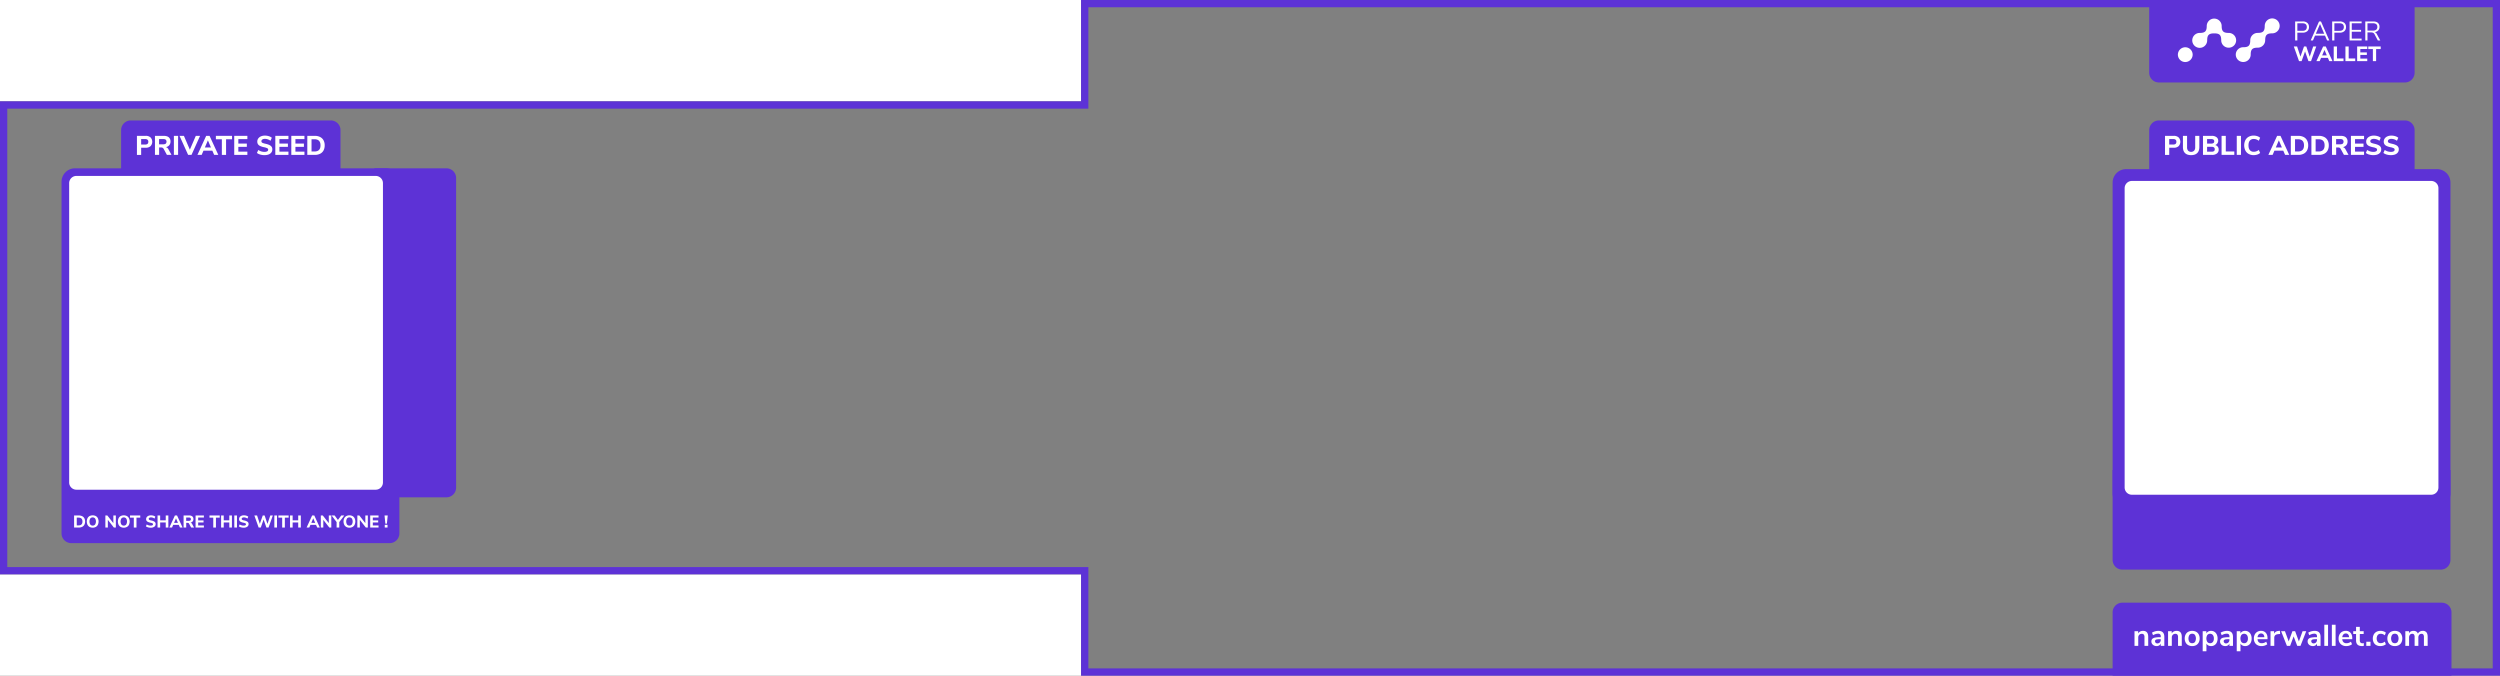 <svg xmlns="http://www.w3.org/2000/svg" xmlns:xlink="http://www.w3.org/1999/xlink" viewBox="0 0 3700 1000"><rect x="0" y="0" width="3700" height="1000" fill="#808080" stroke="none"/><g fill="#5d32d6"><path d="M3126.67 695.647h500a0 0 0 0 1 0 0v132.998a14.4 14.4 0 0 1-14.4 14.4h-471.2a14.4 14.4 0 0 1-14.4-14.4V695.647a0 0 0 0 1 0 0zM554.065 249.087h106.58a14.4 14.4 0 0 1 14.4 14.4v458.166a14.4 14.4 0 0 1-14.4 14.4h-106.58a0 0 0 0 1 0 0V249.087a0 0 0 0 1 0 0z"/><path d="M3606.67 250.3h-33.056v-57.646a14.4 14.4 0 0 0-14.399-14.4h-364a14.4 14.4 0 0 0-14.399 14.4V250.3h-34.136a20 20 0 0 0-20 20v460a20 20 0 0 0 20 20h460a20.001 20.001 0 0 0 20-20v-460a20 20 0 0 0-20-20zM591.094 726.416v-457.33a20 20 0 0 0-20-20h-67.148v-56.442a14.4 14.4 0 0 0-14.4-14.4h-295.9a14.4 14.4 0 0 0-14.4 14.4v56.443h-68.162a20 20 0 0 0-20 20v520.33a14.4 14.4 0 0 0 14.4 14.4h471.2a14.4 14.4 0 0 0 14.4-14.4v-63z"/></g><g fill="#fff"><use xlink:href="#B"/><path d="M253.823 229.25h-6.8l-4.88-9a3.817 3.817 0 0 0-1.44-1.5 4.383 4.383 0 0 0-2.12-.46h-3.08v10.96h-6.16v-28.2h12.96q4.96 0 7.5 2.18a7.846 7.846 0 0 1 2.54 6.3 8.146 8.146 0 0 1-1.78 5.359 8.517 8.517 0 0 1-5.02 2.841 6.186 6.186 0 0 1 3.72 3.159zm-8.56-16.62a4.225 4.225 0 0 0 0-5.899 6.439 6.439 0 0 0-3.88-.921h-5.96v7.76h5.96a6.331 6.331 0 0 0 3.881-.94zm12.08 16.62v-28.2h6.24v28.2zm32.44-28.2h6.32l-12.68 28.2h-5l-12.72-28.2h6.48l8.8 20.44z"/><use xlink:href="#C"/><path d="M328.343 229.25v-23.12h-8.84v-5.08h23.92v5.08h-8.84v23.12z"/><use xlink:href="#D"/><path d="M385.182 228.75a14.569 14.569 0 0 1-4.92-2.38l2-4.44a15.648 15.648 0 0 0 9.159 2.84 7.897 7.897 0 0 0 4.06-.859 2.659 2.659 0 0 0 1.42-2.38 2.352 2.352 0 0 0-1.3-2.12 17.395 17.395 0 0 0-4.62-1.48 25.572 25.572 0 0 1-5.94-1.84 7.752 7.752 0 0 1-3.239-2.66 7.037 7.037 0 0 1-1.021-3.899 7.688 7.688 0 0 1 1.42-4.561 9.461 9.461 0 0 1 3.98-3.14 14.43 14.43 0 0 1 5.92-1.14 19.037 19.037 0 0 1 5.78.88 11.864 11.864 0 0 1 4.42 2.359l-2 4.44a13.606 13.606 0 0 0-8.16-2.84 6.819 6.819 0 0 0-3.84.939 2.948 2.948 0 0 0-1.4 2.58 2.316 2.316 0 0 0 .54 1.58 4.485 4.485 0 0 0 1.8 1.101 27.606 27.606 0 0 0 3.58 1q5.44 1.2 7.82 3.08a6.263 6.263 0 0 1 2.38 5.2 7.436 7.436 0 0 1-3.08 6.3q-3.08 2.3-8.6 2.3a21.967 21.967 0 0 1-6.159-.86z"/><use xlink:href="#D" x="60.798"/><use xlink:href="#D" x="84.478"/><path d="M454.82 201.05h10.96a17.36 17.36 0 0 1 7.921 1.681 11.724 11.724 0 0 1 5.079 4.84 15.303 15.303 0 0 1 1.761 7.56 15.565 15.565 0 0 1-1.74 7.58 11.583 11.583 0 0 1-5.06 4.86 17.454 17.454 0 0 1-7.961 1.68h-10.96zm10.52 23.16q9 0 9-9.08 0-9.04-9-9.04h-4.28v18.12zM109.655 762.9h6.946a11.01 11.01 0 0 1 5.02 1.064 7.44 7.44 0 0 1 3.219 3.068 9.7 9.7 0 0 1 1.116 4.791 9.866 9.866 0 0 1-1.103 4.804 7.349 7.349 0 0 1-3.207 3.08 11.072 11.072 0 0 1-5.046 1.065h-6.946zm6.668 14.678q5.703 0 5.704-5.754 0-5.73-5.704-5.73H113.6v11.484zm16.237 2.294a7.626 7.626 0 0 1-3.03-3.195 11.602 11.602 0 0 1 0-9.71 7.549 7.549 0 0 1 3.03-3.181 10.147 10.147 0 0 1 9.253 0 7.543 7.543 0 0 1 3.03 3.181 11.602 11.602 0 0 1 0 9.71 7.62 7.62 0 0 1-3.03 3.195 10.048 10.048 0 0 1-9.253 0zm8.138-3.512a8.694 8.694 0 0 0 .012-9.063 4.748 4.748 0 0 0-7.035 0 8.772 8.772 0 0 0 .012 9.063 4.694 4.694 0 0 0 7.01 0zm27.062-13.46h3.7v17.873h-2.94l-8.898-11.383v11.383h-3.676V762.9h2.916l8.898 11.332zm10.813 16.972a7.626 7.626 0 0 1-3.03-3.195 11.603 11.603 0 0 1 0-9.71 7.549 7.549 0 0 1 3.03-3.181 10.147 10.147 0 0 1 9.253 0 7.543 7.543 0 0 1 3.03 3.181 11.603 11.603 0 0 1 0 9.71 7.62 7.62 0 0 1-3.03 3.195 10.048 10.048 0 0 1-9.253 0zm8.138-3.512a8.694 8.694 0 0 0 .012-9.063 4.748 4.748 0 0 0-7.035 0 8.772 8.772 0 0 0 .012 9.063 4.694 4.694 0 0 0 7.01 0z"/><use xlink:href="#E"/><path d="M219.046 780.455a9.222 9.222 0 0 1-3.118-1.508l1.267-2.814a9.926 9.926 0 0 0 5.806 1.8 4.999 4.999 0 0 0 2.573-.545 1.686 1.686 0 0 0 .9-1.508 1.49 1.49 0 0 0-.824-1.344 11.075 11.075 0 0 0-2.928-.938 16.218 16.218 0 0 1-3.765-1.166 4.912 4.912 0 0 1-2.053-1.686 4.462 4.462 0 0 1-.647-2.472 4.871 4.871 0 0 1 .9-2.89 6.001 6.001 0 0 1 2.522-1.99 9.14 9.14 0 0 1 3.752-.723 12.086 12.086 0 0 1 3.664.558 7.532 7.532 0 0 1 2.801 1.496l-1.268 2.814a8.622 8.622 0 0 0-5.172-1.8 4.321 4.321 0 0 0-2.434.596 1.869 1.869 0 0 0-.887 1.635 1.468 1.468 0 0 0 .343 1.002 2.839 2.839 0 0 0 1.141.697 17.312 17.312 0 0 0 2.269.633 12.625 12.625 0 0 1 4.956 1.952 3.97 3.97 0 0 1 1.508 3.296 4.715 4.715 0 0 1-1.952 3.994 8.947 8.947 0 0 1-5.451 1.457 13.914 13.914 0 0 1-3.905-.545zm26.24-17.555h3.878v17.873h-3.878v-7.504h-8.24v7.504h-3.88V762.9h3.88v7.225h8.24zm21.042 17.872l-1.7-3.955h-8.316l-1.7 3.955h-3.98l8.215-17.873h3.17l8.214 17.873zm-8.72-6.946h5.73l-2.865-6.693zm29.6 6.946h-4.3l-3.093-5.704a2.422 2.422 0 0 0-.913-.951 2.776 2.776 0 0 0-1.344-.291h-1.952v6.946H271.7V762.9h8.214a7.123 7.123 0 0 1 4.753 1.382 4.974 4.974 0 0 1 1.61 3.993 5.162 5.162 0 0 1-1.128 3.398 5.4 5.4 0 0 1-3.181 1.8 3.923 3.923 0 0 1 2.358 2.004zm-5.426-10.533a2.677 2.677 0 0 0 0-3.739 4.079 4.079 0 0 0-2.459-.584h-3.777v4.918h3.777a4.012 4.012 0 0 0 2.459-.595zm7.656 10.533V762.9h12.322v3.068h-8.47v4.183h7.96v3.067h-7.96v4.487h8.468v3.068z"/><use xlink:href="#E" x="117.605"/><path d="M339.364 762.9h3.88v17.873h-3.88v-7.504h-8.24v7.504h-3.878V762.9h3.878v7.225h8.24zm7.402 17.872V762.9h3.955v17.873zm9.837-.317a9.221 9.221 0 0 1-3.118-1.508l1.267-2.814a9.926 9.926 0 0 0 5.806 1.8 4.999 4.999 0 0 0 2.573-.545 1.686 1.686 0 0 0 .9-1.508 1.491 1.491 0 0 0-.824-1.344 11.077 11.077 0 0 0-2.928-.938 16.215 16.215 0 0 1-3.765-1.166 4.912 4.912 0 0 1-2.053-1.686 4.462 4.462 0 0 1-.647-2.472 4.871 4.871 0 0 1 .9-2.89 6.002 6.002 0 0 1 2.522-1.99 9.14 9.14 0 0 1 3.752-.723 12.086 12.086 0 0 1 3.664.558 7.532 7.532 0 0 1 2.801 1.496l-1.268 2.814a8.622 8.622 0 0 0-5.171-1.8 4.32 4.32 0 0 0-2.434.596 1.869 1.869 0 0 0-.887 1.635 1.469 1.469 0 0 0 .343 1.002 2.84 2.84 0 0 0 1.141.697 17.31 17.31 0 0 0 2.269.633 12.625 12.625 0 0 1 4.956 1.952 3.97 3.97 0 0 1 1.508 3.296 4.715 4.715 0 0 1-1.952 3.994 8.947 8.947 0 0 1-5.451 1.457 13.914 13.914 0 0 1-3.905-.545zm43.452-17.555h3.752l-6.363 17.873h-3.17l-4.133-11.84-4.183 11.84h-3.17L376.45 762.9h4.006l4.08 12.346 4.335-12.346h2.763l4.183 12.473zm5.957 17.872V762.9h3.956v17.873z"/><use xlink:href="#E" x="219.593"/><path d="M441.352 762.9h3.878v17.873h-3.878v-7.504h-8.24v7.504h-3.88V762.9h3.88v7.225h8.24zm28.1 17.872l-1.698-3.955h-8.316l-1.7 3.955h-3.98l8.214-17.873h3.17l8.214 17.873zm-8.72-6.946h5.73l-2.865-6.693zM486.63 762.9h3.702v17.873h-2.94l-8.898-11.383v11.383h-3.675V762.9h2.915l8.898 11.332zm22.892 0l-7.402 9.786v8.087h-3.954v-8.087l-7.378-9.786h4.488l4.842 6.617 4.918-6.617zm3.004 16.972a7.626 7.626 0 0 1-3.03-3.195 11.602 11.602 0 0 1 0-9.71 7.549 7.549 0 0 1 3.03-3.181 10.149 10.149 0 0 1 9.254 0 7.547 7.547 0 0 1 3.029 3.181 11.592 11.592 0 0 1 0 9.71 7.624 7.624 0 0 1-3.029 3.195 10.05 10.05 0 0 1-9.254 0zm8.138-3.512a8.696 8.696 0 0 0 .013-9.063 4.749 4.749 0 0 0-7.036 0 8.775 8.775 0 0 0 .013 9.063 4.693 4.693 0 0 0 7.009 0zm20.014-13.46h3.702v17.873h-2.94l-8.898-11.383v11.383h-3.675V762.9h2.915l8.898 11.332zm7.227 17.872V762.9h12.32v3.068h-8.467v4.183h7.96v3.067h-7.96v4.487h8.467v3.068zm22.41-5.78l-1.2-12.12 4.715.026-1.217 12.093zm-.887 1.724h4.107v4.056h-4.107z"/><use xlink:href="#B" x="3001.55"/><path d="M3233.834 226.55q-3.1-3.06-3.1-8.94v-16.56h6.12v16.84a7.55 7.55 0 0 0 1.54 5.12 6.531 6.531 0 0 0 8.94-.02 7.509 7.509 0 0 0 1.56-5.101v-16.84h6.12v16.56q0 5.84-3.12 8.92-3.12 3.08-9.04 3.08-5.92 0-9.02-3.06zm48.48-9.4a7.078 7.078 0 0 1 1.34 4.38 6.819 6.819 0 0 1-2.62 5.64 11.322 11.322 0 0 1-7.22 2.08h-13.4v-28.2h13a11.275 11.275 0 0 1 6.979 1.96 6.365 6.365 0 0 1 2.58 5.36 6.495 6.495 0 0 1-1.18 3.86 6.708 6.708 0 0 1-3.26 2.42 7.072 7.072 0 0 1 3.781 2.5zm-15.82-4.62h5.88a6.11 6.11 0 0 0 3.54-.82 2.874 2.874 0 0 0 1.14-2.5 2.963 2.963 0 0 0-1.14-2.58 6.117 6.117 0 0 0-3.54-.82h-5.88zm10.2 11.12a3.182 3.182 0 0 0 1.12-2.721 3.296 3.296 0 0 0-1.12-2.76 5.862 5.862 0 0 0-3.601-.88h-6.6v7.2h6.6a6.074 6.074 0 0 0 3.601-.839zm11.24 5.6v-28.2h6.24v23.12h12.6v5.08zm22.48 0v-28.2h6.24v28.2zm17.58-1.45a12.108 12.108 0 0 1-4.88-5.079 17.837 17.837 0 0 1 0-15.2 11.995 11.995 0 0 1 4.88-5.061 15.037 15.037 0 0 1 7.46-1.779 16.727 16.727 0 0 1 5.36.859 11.469 11.469 0 0 1 4.2 2.38l-2 4.44a13.487 13.487 0 0 0-3.66-2.04 11.312 11.312 0 0 0-3.78-.64 7.135 7.135 0 0 0-5.78 2.399q-2.02 2.4-2.02 7.04.001 4.64 2.02 7.06a7.106 7.106 0 0 0 5.78 2.42 11.313 11.313 0 0 0 3.78-.641 13.463 13.463 0 0 0 3.66-2.04l2 4.44a11.441 11.441 0 0 1-4.2 2.38 16.728 16.728 0 0 1-5.36.86 14.889 14.889 0 0 1-7.46-1.799z"/><use xlink:href="#C" x="3064.99"/><path d="M3390.4 201.05h10.96a17.355 17.355 0 0 1 7.92 1.681 11.731 11.731 0 0 1 5.08 4.84 15.314 15.314 0 0 1 1.76 7.56 15.565 15.565 0 0 1-1.74 7.58 11.578 11.578 0 0 1-5.06 4.86 17.453 17.453 0 0 1-7.96 1.68h-10.96zm10.52 23.16q9 0 9-9.08 0-9.04-9-9.04h-4.28v18.12zm19.96-23.16h10.96a17.355 17.355 0 0 1 7.92 1.681 11.731 11.731 0 0 1 5.08 4.84 15.314 15.314 0 0 1 1.76 7.56 15.565 15.565 0 0 1-1.74 7.58 11.578 11.578 0 0 1-5.06 4.86 17.452 17.452 0 0 1-7.96 1.68h-10.96zm10.52 23.16q9 0 9-9.08 0-9.04-9-9.04h-4.28v18.12zm44.44 5.04h-6.8l-4.88-9a3.817 3.817 0 0 0-1.439-1.5 4.383 4.383 0 0 0-2.12-.46h-3.08v10.96h-6.16v-28.2h12.96q4.96 0 7.5 2.18a7.847 7.847 0 0 1 2.54 6.3 8.145 8.145 0 0 1-1.78 5.359 8.516 8.516 0 0 1-5.02 2.841 6.186 6.186 0 0 1 3.72 3.159zm-8.56-16.62a4.225 4.225 0 0 0 0-5.899 6.438 6.438 0 0 0-3.88-.921h-5.96v7.76h5.96a6.331 6.331 0 0 0 3.88-.94zm12.08 16.62v-28.2h19.44v4.84h-13.36v6.6H3498v4.84h-12.56v7.08h13.36v4.84zm27-.5a14.578 14.578 0 0 1-4.92-2.38l2-4.44a15.651 15.651 0 0 0 9.16 2.84 7.893 7.893 0 0 0 4.06-.859 2.66 2.66 0 0 0 1.421-2.38 2.353 2.353 0 0 0-1.301-2.12 17.369 17.369 0 0 0-4.62-1.48 25.562 25.562 0 0 1-5.939-1.84 7.749 7.749 0 0 1-3.24-2.66 7.045 7.045 0 0 1-1.02-3.899 7.682 7.682 0 0 1 1.42-4.561 9.458 9.458 0 0 1 3.979-3.14 14.433 14.433 0 0 1 5.92-1.14 19.032 19.032 0 0 1 5.78.88 11.856 11.856 0 0 1 4.42 2.359l-2 4.44a13.604 13.604 0 0 0-8.16-2.84 6.821 6.821 0 0 0-3.84.939 2.949 2.949 0 0 0-1.399 2.58 2.32 2.32 0 0 0 .539 1.58 4.489 4.489 0 0 0 1.801 1.101 27.601 27.601 0 0 0 3.58 1q5.44 1.2 7.82 3.08a6.26 6.26 0 0 1 2.38 5.2 7.433 7.433 0 0 1-3.08 6.3q-3.08 2.3-8.6 2.3a21.973 21.973 0 0 1-6.16-.86zm26 0a14.569 14.569 0 0 1-4.92-2.38l2-4.44a15.648 15.648 0 0 0 9.159 2.84 7.9 7.9 0 0 0 4.061-.859 2.659 2.659 0 0 0 1.42-2.38 2.352 2.352 0 0 0-1.3-2.12 17.395 17.395 0 0 0-4.62-1.48 25.572 25.572 0 0 1-5.94-1.84 7.752 7.752 0 0 1-3.239-2.66 7.037 7.037 0 0 1-1.021-3.899 7.688 7.688 0 0 1 1.42-4.561 9.461 9.461 0 0 1 3.98-3.14 14.43 14.43 0 0 1 5.92-1.14 19.027 19.027 0 0 1 5.779.88 11.857 11.857 0 0 1 4.42 2.359l-2 4.44a13.603 13.603 0 0 0-8.159-2.84 6.824 6.824 0 0 0-3.841.939 2.949 2.949 0 0 0-1.399 2.58 2.32 2.32 0 0 0 .539 1.58 4.49 4.49 0 0 0 1.801 1.101 27.606 27.606 0 0 0 3.58 1q5.44 1.2 7.82 3.08a6.263 6.263 0 0 1 2.38 5.2 7.436 7.436 0 0 1-3.08 6.3q-3.08 2.3-8.6 2.3a21.96 21.96 0 0 1-6.159-.86zM0-.045h1600v150.02H0zM0 849.98h1600V1000H0z"/></g><g fill="#5d32d6"><path d="M1599.988-.046v150.02H-.042v700.05h1600.03v150h2100.05V-.046zm2089.25 989.28h-2078.45v-150H10.758v-678.45h1600.03V10.754h2078.45z"/><path d="M3180.807 0h392.81a0 0 0 0 1 0 0v107.657a14.4 14.4 0 0 1-14.4 14.4h-364.01a14.4 14.4 0 0 1-14.4-14.4V0a0 0 0 0 1 0 0z"/></g><path d="M3396.8 31.724h11.146a10.104 10.104 0 0 1 6.891 2.157 7.702 7.702 0 0 1 2.457 6.112 7.795 7.795 0 0 1-2.477 6.152 9.997 9.997 0 0 1-6.871 2.197h-7.87V59.9h-3.276zm10.826 13.903q6.432 0 6.432-5.633 0-5.553-6.432-5.553h-7.55v11.186zM3444.1 59.9l-3.116-7.23h-14.702l-3.116 7.23h-3.356l12.384-28.165h2.837l12.384 28.165zm-16.66-9.948h12.384l-6.192-14.422zm24.17-18.217h11.146a10.103 10.103 0 0 1 6.891 2.157 7.702 7.702 0 0 1 2.457 6.112 7.795 7.795 0 0 1-2.477 6.152 9.997 9.997 0 0 1-6.871 2.197h-7.87V59.9h-3.276zm10.826 13.903q6.432 0 6.432-5.633 0-5.553-6.432-5.553h-7.55v11.186zm14.94 14.262V31.724h17.818v2.717h-14.582v9.788h13.783v2.717h-13.783v10.227h14.582V59.9zm45.423 0h-3.595l-4.794-9.03a5.21 5.21 0 0 0-2.057-2.257 6.973 6.973 0 0 0-3.216-.619h-5.273V59.9h-3.236V31.724h11.586q4.594 0 7 2.038a7.396 7.396 0 0 1 2.417 5.993 7.506 7.506 0 0 1-1.858 5.293 8.693 8.693 0 0 1-5.293 2.537 4.731 4.731 0 0 1 1.898 1.079 7.626 7.626 0 0 1 1.498 2.037zm-10.866-14.622a7.477 7.477 0 0 0 4.894-1.358 5.069 5.069 0 0 0 1.618-4.115 4.929 4.929 0 0 0-1.598-4.035 7.627 7.627 0 0 0-4.914-1.318h-8.07V45.27zm-88.418 23.484h4.557l-7.73 21.7h-3.85l-5.02-14.38-5.08 14.38h-3.85l-7.698-21.7h4.865l4.958 14.996 5.266-14.996h3.356l5.08 15.15zm23.833 21.7l-2.063-4.804h-10.1l-2.063 4.804h-4.834l9.977-21.7h3.85l9.977 21.7zm-10.593-8.437h6.96l-3.48-8.13zm17.15 8.437V68.75h4.804v17.8h9.7v3.9zm17.336 0V68.75h4.804v17.8h9.7v3.9zm17.336 0V68.75h14.965v3.726h-10.285v5.08h9.67v3.726h-9.67v5.45h10.285v3.726zm23.28 0v-17.8h-6.805v-3.9h18.414v3.9h-6.805V90.46zm-277.773 1.358a10.932 10.932 0 1 1 11.05-10.931 11.003 11.003 0 0 1-11.05 10.931zm85.9-.064a10.932 10.932 0 1 1 0-21.863c7.862 0 10.386-2.495 10.386-10.267a11.004 11.004 0 0 1 11.05-10.932c7.862 0 10.385-2.495 10.385-10.268a11.05 11.05 0 1 1 11.05 10.932c-7.862 0-10.386 2.495-10.386 10.267a11.003 11.003 0 0 1-11.049 10.931c-7.862 0-10.386 2.495-10.386 10.268a11.004 11.004 0 0 1-11.05 10.932zm-21.532-21.167a11.004 11.004 0 0 1-11.05-10.932c0-7.772-2.523-10.267-10.386-10.267s-10.385 2.495-10.385 10.267a11.05 11.05 0 1 1-11.05-10.931c7.862 0 10.386-2.495 10.386-10.267a11.05 11.05 0 0 1 22.099 0c0 7.772 2.523 10.267 10.386 10.267a10.932 10.932 0 1 1 0 21.863z" fill="#fff"/><path d="M3141.07 891.984h472.73a14.4 14.4 0 0 1 14.4 14.4V1000a0 0 0 0 1 0 0h-501.53a0 0 0 0 1 0 0v-93.616a14.4 14.4 0 0 1 14.4-14.4z" fill="#5d32d6"/><path d="M3171.64 933.664q3.9 0 5.804 2.215 1.905 2.215 1.905 6.7v13.292h-5.538v-12.98a5.745 5.745 0 0 0-.952-3.677 3.661 3.661 0 0 0-2.991-1.152 5.055 5.055 0 0 0-3.832 1.506 5.591 5.591 0 0 0-1.44 4.032v12.273h-5.538v-21.666h5.405v3.234a7.492 7.492 0 0 1 2.969-2.791 8.934 8.934 0 0 1 4.209-.974zm22.562 0q4.564 0 6.78 2.215 2.215 2.215 2.215 6.823v13.16h-5.273v-3.323a5.781 5.781 0 0 1-2.37 2.703 7.11 7.11 0 0 1-3.744.975 8.693 8.693 0 0 1-3.943-.886 7.016 7.016 0 0 1-2.791-2.437 6.158 6.158 0 0 1-1.019-3.456 5.474 5.474 0 0 1 1.218-3.766 7.323 7.323 0 0 1 3.966-1.994 36.111 36.111 0 0 1 7.576-.62h1.108v-1.02a4.453 4.453 0 0 0-.953-3.19 4.303 4.303 0 0 0-3.168-.975 11.915 11.915 0 0 0-3.611.598 18.253 18.253 0 0 0-3.7 1.662l-1.55-3.8a18.993 18.993 0 0 1 9.26-2.658zm-1.285 18.564a4.732 4.732 0 0 0 3.611-1.484 5.369 5.369 0 0 0 1.396-3.832v-.93h-.798a30.551 30.551 0 0 0-4.608.266 4.474 4.474 0 0 0-2.348.93 2.37 2.37 0 0 0-.709 1.817 3.038 3.038 0 0 0 .975 2.326 3.496 3.496 0 0 0 2.481.908zm28.4-18.564q3.9 0 5.804 2.215 1.905 2.215 1.905 6.7v13.292h-5.538v-12.98a5.745 5.745 0 0 0-.952-3.677 3.661 3.661 0 0 0-2.991-1.152 5.055 5.055 0 0 0-3.832 1.506 5.591 5.591 0 0 0-1.44 4.032v12.273h-5.538v-21.666h5.405v3.234a7.495 7.495 0 0 1 2.969-2.791 8.934 8.934 0 0 1 4.209-.974zm23.138 22.552a11.921 11.921 0 0 1-5.826-1.374 9.503 9.503 0 0 1-3.877-3.943 12.501 12.501 0 0 1-1.374-5.981 12.371 12.371 0 0 1 1.374-5.959 9.535 9.535 0 0 1 3.877-3.921 13.044 13.044 0 0 1 11.652 0 9.398 9.398 0 0 1 3.855 3.921 12.538 12.538 0 0 1 1.351 5.959 12.671 12.671 0 0 1-1.351 5.981 9.369 9.369 0 0 1-3.855 3.943 11.921 11.921 0 0 1-5.826 1.374zm-.044-4.298a4.965 4.965 0 0 0 4.12-1.772 10.306 10.306 0 0 0 0-10.434 4.888 4.888 0 0 0-4.076-1.794 4.951 4.951 0 0 0-4.098 1.794 10.239 10.239 0 0 0-.022 10.434 4.915 4.915 0 0 0 4.077 1.772zm28.012-18.254a8.981 8.981 0 0 1 4.984 1.418 9.402 9.402 0 0 1 3.411 4.01 13.855 13.855 0 0 1 1.218 5.959 13.415 13.415 0 0 1-1.218 5.893 8.944 8.944 0 0 1-8.396 5.272 8.576 8.576 0 0 1-4.121-.975 6.84 6.84 0 0 1-2.791-2.703v11.298h-5.538v-29.64h5.45v3.28a6.797 6.797 0 0 1 2.813-2.813 8.643 8.643 0 0 1 4.187-.997zm-1.462 18.254a4.966 4.966 0 0 0 4.076-1.794 7.834 7.834 0 0 0 1.462-5.073 8.277 8.277 0 0 0-1.462-5.228 5.462 5.462 0 0 0-8.175-.044 9.971 9.971 0 0 0 0 10.323 4.926 4.926 0 0 0 4.099 1.817zm24.866-18.254q4.564 0 6.78 2.215 2.215 2.215 2.215 6.823v13.16h-5.272v-3.323a5.783 5.783 0 0 1-2.37 2.703 7.11 7.11 0 0 1-3.744.975 8.694 8.694 0 0 1-3.943-.886 7.016 7.016 0 0 1-2.791-2.437 6.156 6.156 0 0 1-1.019-3.456 5.474 5.474 0 0 1 1.218-3.766 7.324 7.324 0 0 1 3.966-1.994 36.112 36.112 0 0 1 7.576-.62h1.108v-1.02a4.453 4.453 0 0 0-.953-3.19 4.303 4.303 0 0 0-3.168-.975 11.916 11.916 0 0 0-3.611.598 18.253 18.253 0 0 0-3.7 1.662l-1.55-3.8a18.993 18.993 0 0 1 9.26-2.658zm-1.285 18.564a4.732 4.732 0 0 0 3.611-1.484 5.369 5.369 0 0 0 1.396-3.832v-.93h-.798a30.551 30.551 0 0 0-4.608.266 4.472 4.472 0 0 0-2.348.93 2.369 2.369 0 0 0-.709 1.817 3.038 3.038 0 0 0 .975 2.326 3.496 3.496 0 0 0 2.482.908zm28.278-18.564a8.981 8.981 0 0 1 4.984 1.418 9.402 9.402 0 0 1 3.411 4.01 13.855 13.855 0 0 1 1.218 5.959 13.415 13.415 0 0 1-1.218 5.893 8.944 8.944 0 0 1-8.396 5.272 8.576 8.576 0 0 1-4.121-.975 6.839 6.839 0 0 1-2.791-2.703v11.298h-5.538v-29.64h5.45v3.28a6.797 6.797 0 0 1 2.813-2.813 8.643 8.643 0 0 1 4.187-.997zm-1.462 18.254a4.966 4.966 0 0 0 4.076-1.794 7.834 7.834 0 0 0 1.462-5.073 8.277 8.277 0 0 0-1.462-5.228 5.462 5.462 0 0 0-8.175-.044 9.971 9.971 0 0 0 0 10.323 4.926 4.926 0 0 0 4.099 1.817zm34.57-5.893h-14.754a6.736 6.736 0 0 0 1.817 4.475 6.214 6.214 0 0 0 4.43 1.462 10.447 10.447 0 0 0 6.557-2.304l1.595 3.8a11.63 11.63 0 0 1-3.788 1.994 14.546 14.546 0 0 1-4.586.753 11.489 11.489 0 0 1-8.396-3.013 11 11 0 0 1-3.079-8.241 12.644 12.644 0 0 1 1.329-5.893 9.666 9.666 0 0 1 3.744-3.988 10.604 10.604 0 0 1 5.472-1.418 9.029 9.029 0 0 1 7.067 2.88q2.592 2.88 2.592 7.93zm-9.526-8.462a4.7 4.7 0 0 0-3.567 1.418 6.896 6.896 0 0 0-1.661 4.076h10.013a6.317 6.317 0 0 0-1.329-4.098 4.384 4.384 0 0 0-3.455-1.396zm28.233.7l-3.234.3q-5.494.576-5.494 5.582v11.697h-5.538v-21.665h5.272v3.8q1.683-3.9 6.956-4.253l1.683-.133zm33.196-4.076h5.405l-8.507 21.666h-4.83l-5.317-13.956-5.184 13.956h-4.785l-8.55-21.666h5.67l5.538 15.064 5.538-15.064h3.987l5.538 15.153zm17.6-.532q4.564 0 6.78 2.215 2.215 2.215 2.215 6.823v13.16h-5.272v-3.323a5.782 5.782 0 0 1-2.37 2.703 7.11 7.11 0 0 1-3.744.975 8.693 8.693 0 0 1-3.943-.886 7.015 7.015 0 0 1-2.791-2.437 6.157 6.157 0 0 1-1.019-3.456 5.475 5.475 0 0 1 1.218-3.766 7.324 7.324 0 0 1 3.966-1.994 36.112 36.112 0 0 1 7.576-.62h1.108v-1.02a4.453 4.453 0 0 0-.953-3.19 4.303 4.303 0 0 0-3.168-.975 11.916 11.916 0 0 0-3.611.598 18.253 18.253 0 0 0-3.7 1.662l-1.55-3.8a18.993 18.993 0 0 1 9.26-2.658zm-1.285 18.564a4.732 4.732 0 0 0 3.611-1.484 5.369 5.369 0 0 0 1.396-3.832v-.93h-.798a30.553 30.553 0 0 0-4.608.266 4.472 4.472 0 0 0-2.348.93 2.369 2.369 0 0 0-.709 1.817 3.038 3.038 0 0 0 .975 2.326 3.496 3.496 0 0 0 2.481.908zm15.828 3.633v-31.236h5.538v31.236zm11.176 0v-31.236h5.538v31.236zm30.183-9.836h-14.754a6.738 6.738 0 0 0 1.817 4.475 6.215 6.215 0 0 0 4.431 1.462 10.448 10.448 0 0 0 6.557-2.304l1.595 3.8a11.628 11.628 0 0 1-3.788 1.994 14.545 14.545 0 0 1-4.586.753 11.488 11.488 0 0 1-8.396-3.013 11 11 0 0 1-3.079-8.241 12.642 12.642 0 0 1 1.329-5.893 9.666 9.666 0 0 1 3.744-3.988 10.604 10.604 0 0 1 5.472-1.418 9.029 9.029 0 0 1 7.067 2.88q2.592 2.88 2.592 7.93zm-9.526-8.462a4.7 4.7 0 0 0-3.567 1.418 6.896 6.896 0 0 0-1.662 4.076h10.013a6.317 6.317 0 0 0-1.329-4.098 4.384 4.384 0 0 0-3.456-1.396zm24.733 14.488a16.429 16.429 0 0 0 2.038-.133l-.266 4.12q-1.33.133-2.437.133-4.564 0-6.734-2.105-2.17-2.105-2.17-6.27v-9.437h-4.165v-4.165h4.165v-6.47h5.538v6.47h5.716v4.165h-5.716v9.348q0 4.342 4.032 4.342zm5.593-2.304h6.203v6.114h-6.203zm20.7 6.47a12.114 12.114 0 0 1-5.915-1.374 9.292 9.292 0 0 1-3.832-3.899 13.571 13.571 0 0 1 .066-11.852 9.786 9.786 0 0 1 3.966-4.01 12.09 12.09 0 0 1 5.937-1.418 14.128 14.128 0 0 1 4.497.731 9.471 9.471 0 0 1 3.522 1.972l-1.595 3.9a10.528 10.528 0 0 0-2.902-1.684 8.561 8.561 0 0 0-3.035-.576 5.674 5.674 0 0 0-4.475 1.794 9.077 9.077 0 0 0 0 10.279 5.675 5.675 0 0 0 4.475 1.794 8.561 8.561 0 0 0 3.035-.576 10.531 10.531 0 0 0 2.902-1.684l1.595 3.855a9.989 9.989 0 0 1-3.633 2.016 14.606 14.606 0 0 1-4.607.731zm21.543 0a11.921 11.921 0 0 1-5.826-1.374 9.505 9.505 0 0 1-3.877-3.943 12.5 12.5 0 0 1-1.374-5.981 12.37 12.37 0 0 1 1.374-5.959 9.536 9.536 0 0 1 3.877-3.921 13.044 13.044 0 0 1 11.652 0 9.395 9.395 0 0 1 3.855 3.921 12.538 12.538 0 0 1 1.351 5.959 12.671 12.671 0 0 1-1.351 5.981 9.365 9.365 0 0 1-3.855 3.943 11.921 11.921 0 0 1-5.826 1.374zm-.044-4.298a4.965 4.965 0 0 0 4.121-1.772 10.308 10.308 0 0 0 0-10.434 4.889 4.889 0 0 0-4.076-1.794 4.952 4.952 0 0 0-4.098 1.794 10.238 10.238 0 0 0-.022 10.434 4.914 4.914 0 0 0 4.076 1.772zm41.303-18.254a6.722 6.722 0 0 1 5.494 2.193q1.817 2.193 1.817 6.712v13.292h-5.538v-13.07a6.109 6.109 0 0 0-.842-3.611 3.149 3.149 0 0 0-2.703-1.13 4.23 4.23 0 0 0-3.456 1.506 6.442 6.442 0 0 0-1.241 4.209v12.096h-5.538v-13.07a6.239 6.239 0 0 0-.82-3.611 3.14 3.14 0 0 0-2.725-1.13 4.18 4.18 0 0 0-3.411 1.506 6.442 6.442 0 0 0-1.241 4.209v12.096h-5.538v-21.666h5.405v3.057a6.476 6.476 0 0 1 2.703-2.681 8.346 8.346 0 0 1 3.943-.908q4.918 0 6.513 4.076a7.4 7.4 0 0 1 2.924-2.991 8.44 8.44 0 0 1 4.254-1.085zM113.1 260.37h442.935a10.732 10.732 0 0 1 10.732 10.732v442.935a10.732 10.732 0 0 1-10.732 10.732H113.1a10.732 10.732 0 0 1-10.732-10.732V271.102A10.732 10.732 0 0 1 113.1 260.37zm3042.103 7.43h442.935a10.732 10.732 0 0 1 10.732 10.732v442.935a10.732 10.732 0 0 1-10.732 10.732h-442.935a10.732 10.732 0 0 1-10.732-10.732V278.532a10.732 10.732 0 0 1 10.732-10.732z" fill="#fff"/><defs ><path id="B" d="M202.663 201.05h12.96a10.286 10.286 0 0 1 7.16 2.32 9.48 9.48 0 0 1 0 12.96 10.281 10.281 0 0 1-7.16 2.32h-6.72v10.6h-6.24zm12.16 12.88q4.68 0 4.68-4.04a3.854 3.854 0 0 0-1.16-3.08 5.289 5.289 0 0 0-3.521-1h-5.92v8.12z"/><path id="C" d="M316.942 229.25l-2.68-6.24h-13.12l-2.68 6.24h-6.28l12.96-28.2h5l12.96 28.2zm-13.76-10.96h9.04l-4.52-10.56z"/><path id="D" d="M346.662 229.25v-28.2h19.44v4.84h-13.36v6.6h12.56v4.84h-12.56v7.08h13.36v4.84z"/><path id="E" d="M198.03 780.772v-14.654h-5.603v-3.22h15.16v3.22h-5.603v14.654z"/></defs></svg>